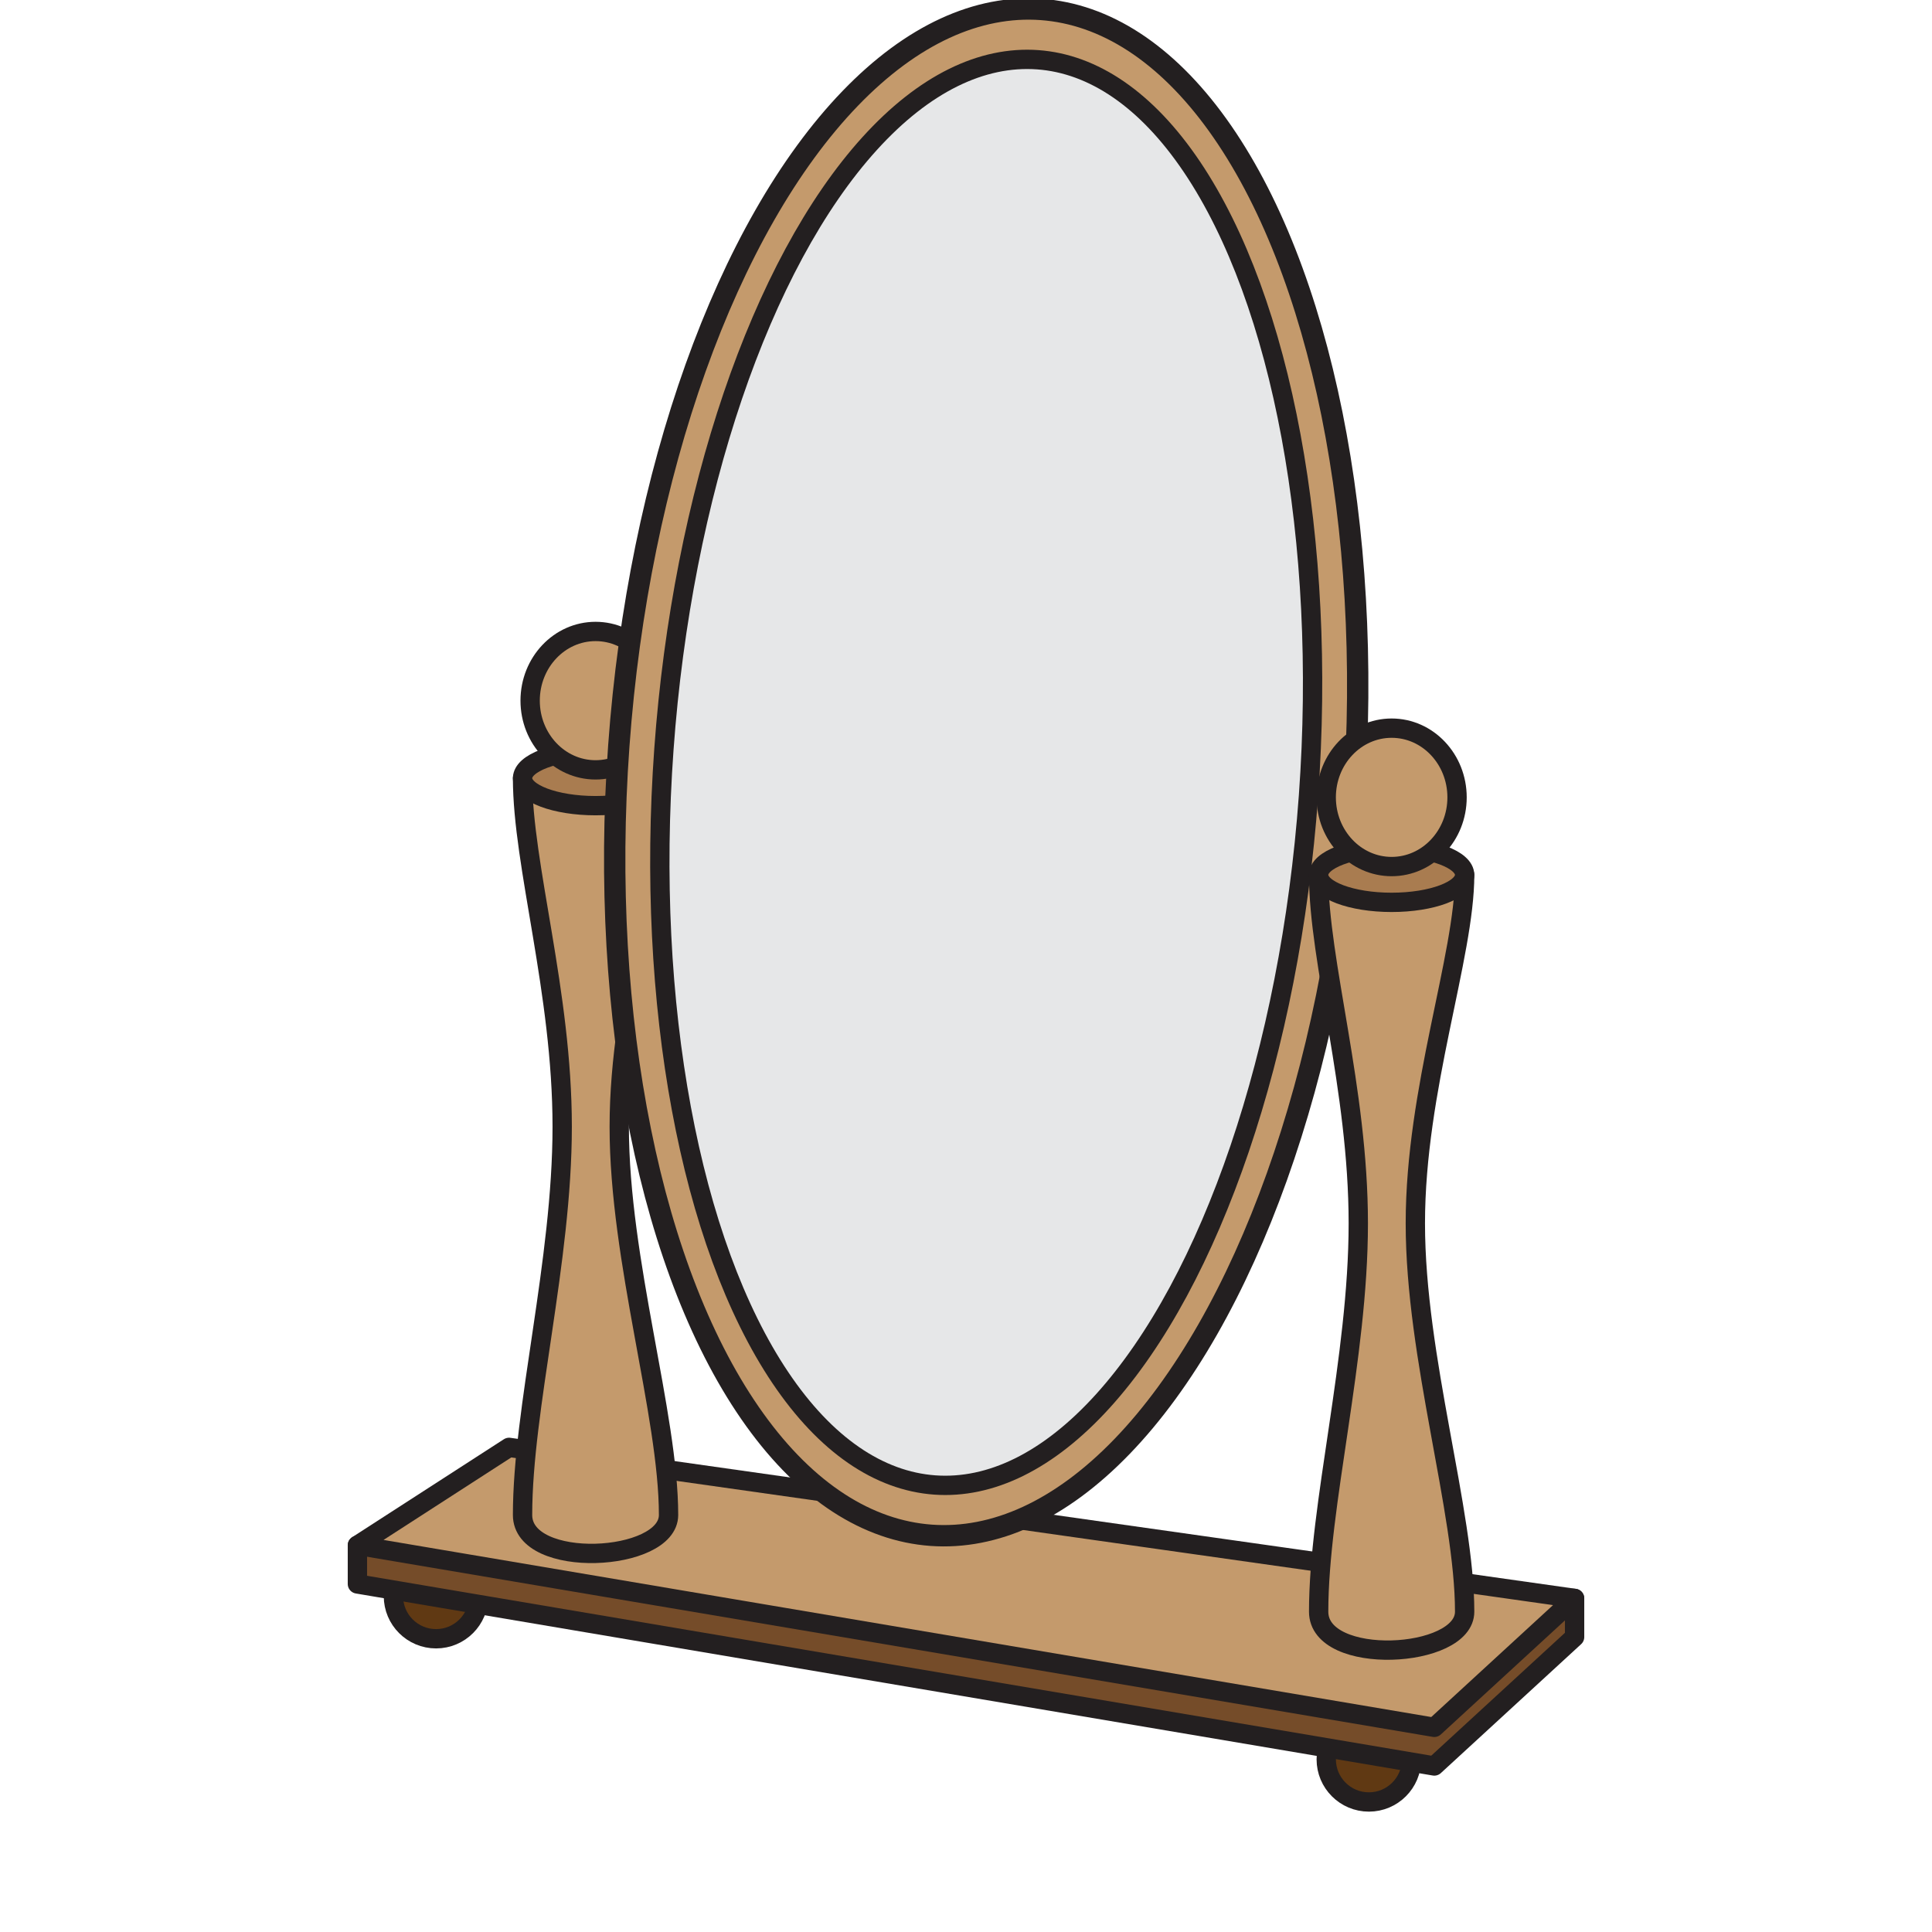 <?xml version="1.0" encoding="utf-8"?>
<!-- Generator: Adobe Illustrator 15.1.0, SVG Export Plug-In . SVG Version: 6.00 Build 0)  -->
<!DOCTYPE svg PUBLIC "-//W3C//DTD SVG 1.1//EN" "http://www.w3.org/Graphics/SVG/1.1/DTD/svg11.dtd">
<svg version="1.1" id="Layer_1" xmlns="http://www.w3.org/2000/svg" xmlns:xlink="http://www.w3.org/1999/xlink" x="0px" y="0px"
	 width="100px" height="100px" viewBox="0 0 100 100" enable-background="new 0 0 100 100" xml:space="preserve">
<circle fill="#603913" stroke="#231F20" stroke-linecap="round" stroke-linejoin="round" stroke-miterlimit="10" cx="22.571" cy="82.614" r="2.208"/>
<circle fill="#603913" stroke="#231F20" stroke-linecap="round" stroke-linejoin="round" stroke-miterlimit="10" cx="70.854" cy="91.062" r="2.208"/>
<polygon fill="#754C29" stroke="#231F20" stroke-linecap="round" stroke-linejoin="round" stroke-miterlimit="10" points="
	18.499,81.985 74.239,91.407 81.501,84.733 81.501,82.733 18.499,79.985 "/>
<polygon fill="#C49A6C" stroke="#231F20" stroke-linecap="round" stroke-linejoin="round" stroke-miterlimit="10" points="
	18.499,79.985 74.239,89.407 81.501,82.733 26.349,74.916 "/>
<g>
	<path fill="#C49A6C" stroke="#231F20" stroke-linecap="round" stroke-linejoin="round" stroke-miterlimit="10" d="M34.604,78.416
		c0,2.453-7.557,2.846-7.557,0c0-5.496,2.052-13.132,2.052-20.1s-2.052-13.529-2.052-18.038h7.557c0,4.22-2.552,11.07-2.552,18.038
		S34.604,73.215,34.604,78.416z"/>
	
		<ellipse fill="#A97C50" stroke="#231F20" stroke-linecap="round" stroke-linejoin="round" stroke-miterlimit="10" cx="30.826" cy="40.278" rx="3.778" ry="1.423"/>
	
		<ellipse fill="#C49A6C" stroke="#231F20" stroke-linecap="round" stroke-linejoin="round" stroke-miterlimit="10" cx="30.826" cy="36.266" rx="3.386" ry="3.582"/>
</g>
<ellipse transform="matrix(0.997 0.072 -0.072 0.997 3.014 -3.575)" fill="#C49A6C" stroke="#231F20" stroke-width="1.105" stroke-linecap="round" stroke-linejoin="round" stroke-miterlimit="10" cx="51.065" cy="39.996" rx="19.074" ry="39.607"/>
<ellipse transform="matrix(0.997 0.072 -0.072 0.997 3.014 -3.575)" fill="#E6E7E8" stroke="#231F20" stroke-linecap="round" stroke-linejoin="round" stroke-miterlimit="10" cx="51.065" cy="39.996" rx="16.732" ry="36.996"/>
<g>
	<path fill="#C49A6C" stroke="#231F20" stroke-linecap="round" stroke-linejoin="round" stroke-miterlimit="10" d="M75.81,83.421
		c0,2.453-7.557,2.846-7.557,0c0-5.496,2.052-13.132,2.052-20.1s-2.052-13.529-2.052-18.038h7.557c0,4.22-2.552,11.07-2.552,18.038
		S75.81,78.22,75.81,83.421z"/>
	
		<ellipse fill="#A97C50" stroke="#231F20" stroke-linecap="round" stroke-linejoin="round" stroke-miterlimit="10" cx="72.031" cy="45.283" rx="3.778" ry="1.423"/>
	
		<ellipse fill="#C49A6C" stroke="#231F20" stroke-linecap="round" stroke-linejoin="round" stroke-miterlimit="10" cx="72.031" cy="41.271" rx="3.386" ry="3.582"/>
</g>
</svg>
